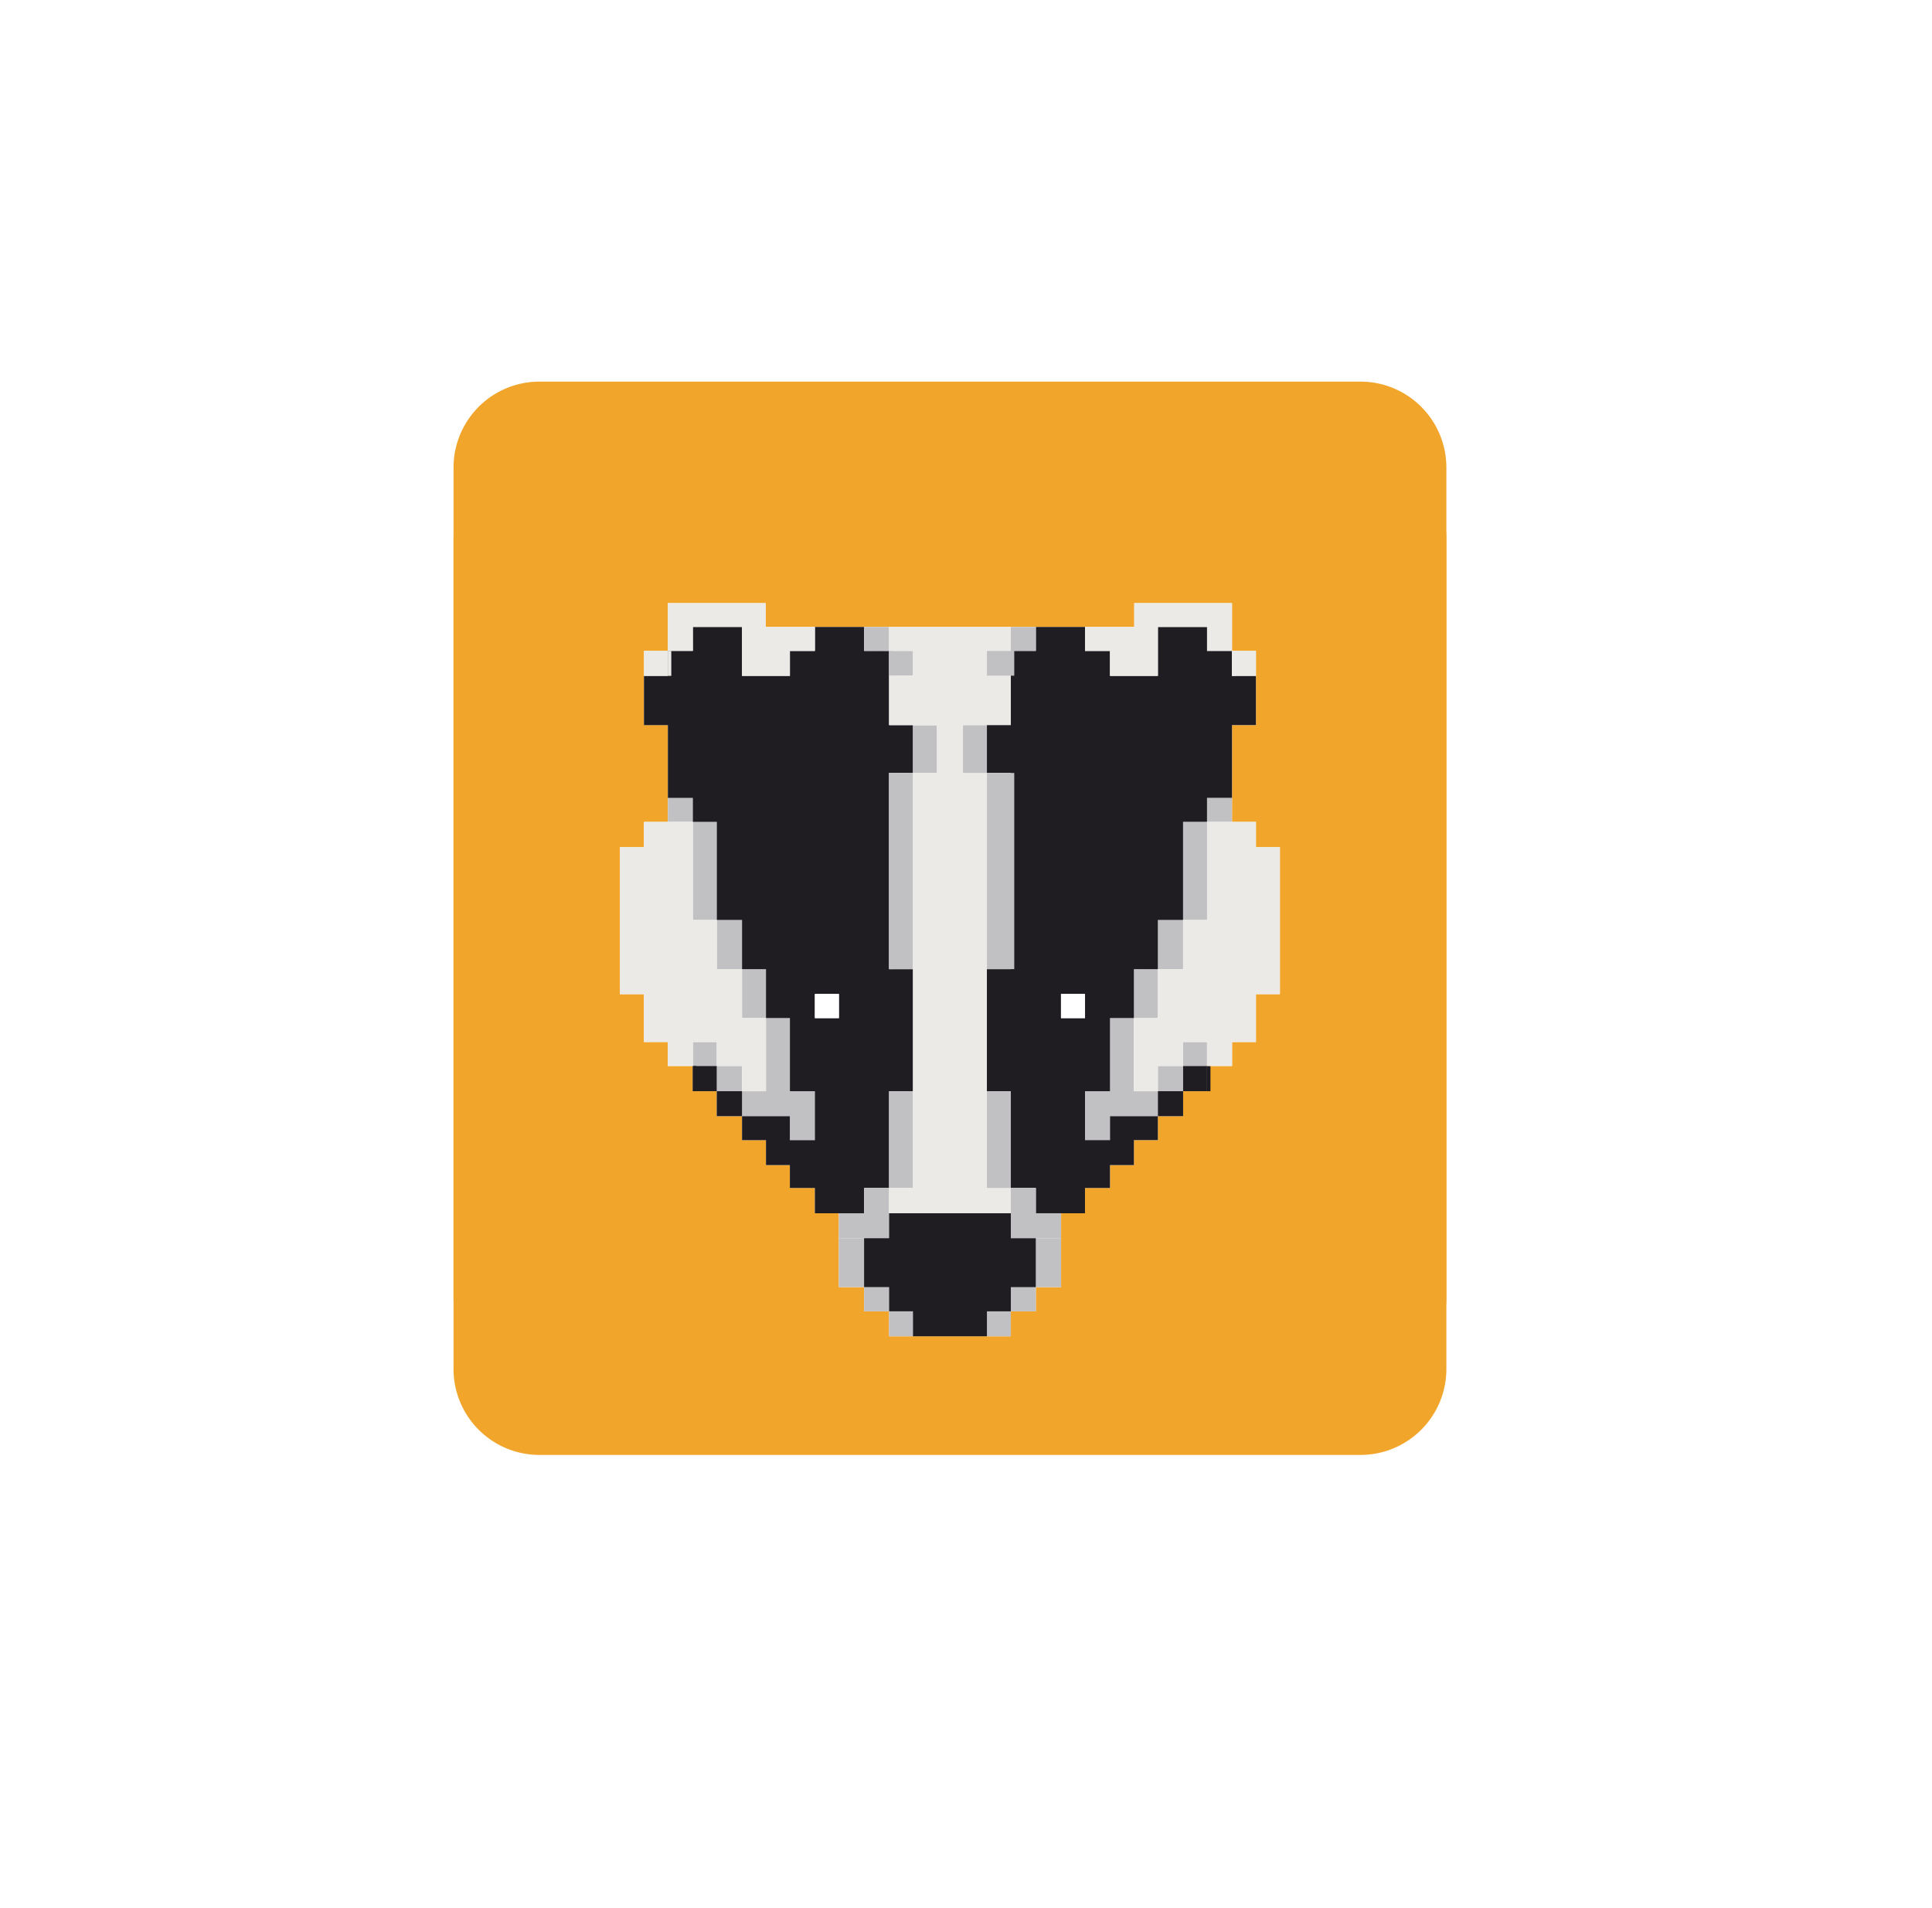 <svg xmlns="http://www.w3.org/2000/svg" width="81" height="80" fill="none" viewBox="0 0 81 80">
  <g filter="url(#a)">
    <path fill="#F2A52B" d="M60.64 54.409A3.602 3.602 0 0 1 57.048 58H22.606a3.602 3.602 0 0 1-3.591-3.591V19.59A3.602 3.602 0 0 1 22.606 16h34.442a3.602 3.602 0 0 1 3.592 3.591V54.41Z"/>
    <path fill="#fff" d="M52.656 32.519v-1.06h-1.003v-4.058h1.003v-2.063h-1.002 1.002V24.29h-1.004v-2.003h-4.098v.999H32.1v-.999h-4.098v2.003H27v1.047h1-1.002V27.4h1.003v4.06h-1.003v1.06h-1.003v6.163h1.003v2.006H28v1.005h1.048v1.057h1.003v1.047h1.059v1.004h1.004v1.048h1.003v.958h1.048v1.06h1.003v3.098h1.059v1.014h1.048v1.047h5.105V51.98h1.048v-1.014h1.059v-3.098h1.003v-1.06h1.047v-.958h1.003v-1.047h1.004v-1.005h1.06V42.75h1.002v-1.057h1.049v-1.005h1.001v-2.006h1.004V32.52h-1.004Z"/>
    <path fill="#EBEAE6" d="M37.418 42.75h-.144v4.057h.144V42.75Zm-.524-18.983h-.144v1.047h.144v-1.047Z"/>
    <path fill="#C1C1C3" d="M29.047 35.572h1.005v-4.114h-1.005v-1.004h-1.046v1.005h1.046v4.113Zm2.063 0h-1.057v2.061h1.057v-2.061Zm2.006 8.227V44.8h1.049v-2.05h-1.048v-3.067h-1.002v-2.049H31.11v2.05h1.004v3.067H31.11v2.05V43.8h2.006Zm-2.006-2.107h-1.06v-1.004h-1.002v1.006h1.002v1.057h1.059v-1.06Z"/>
    <path fill="#1F1C22" d="M37.275 27.401v-2.07h-.001v-1.04h-1.048v-1.005h-2.061v1.005h-1.048v1.047h-2.008v-2.052h-2.062l.001 1.004h-1.046v1.047H28v.001h-1.002v2.063h1.003v3.053h1.046v1.003h1.005v4.115h1.058v2.062h1.004v2.049h1.003v3.067h1.047v2.052h-1.049v-1.003H31.11v1.003h1.004v1.047h1.002v.959h1.048v1.059h2.061v-1.06h1.049V42.75h1.004v-5.117h-1.004v-8.226h1.003v-2.005h-1.002ZM35.17 39.686h-1.006v-1.013h1.007v1.013Z"/>
    <path fill="#1F1C22" d="M31.11 42.75h-1.06v1.048h1.06V42.75Z"/>
    <path fill="#EBEAE6" d="M28.002 24.29H27v1.047h1V24.29h.002Z"/>
    <path fill="#EBEAE6" d="M28.144 24.29H28v1.047h.144V24.29Z"/>
    <path fill="#EBEAE6" d="M29.048 23.286h2.062v2.052h2.007v-1.047h1.048v-1.005H32.1v-.999h-4.098v2.003h1.046v-1.004Z"/>
    <path fill="#EBEAE6" d="m29.049 24.29-.001-1.003v1.003Z"/>
    <path fill="#1F1C22" d="M29.192 41.694h-.144v1.056h.144v-1.056Z"/>
    <path fill="#1F1C22" d="M30.051 41.694h-1.002v1.056h1.002v-1.056Z"/>
    <path fill="#EBEAE6" d="M31.11 39.685v-2.052h-1.057v-2.061h-1.005v-4.113h-2.05v1.06h-1.003v6.163h1.003v2.006H28v1.005h1.048v-1.005h1.003v1.004h1.059v1.059h1.004v-3.066H31.11Z"/>
    <path fill="#C1C1C3" d="M37.274 46.807h-1.048v1.06h-1.058v1.046h2.107v-2.106Zm.001 0h1.003V42.75h-1.003v4.057Zm1.003-17.4h-1.003v8.225h1.003v-8.225Z"/>
    <path fill="#C1C1C3" d="M37.418 29.407h-.144v8.225h.144v-8.225Zm1.864-2h-1.004v2h1.004v-2Zm-1.004-3.117h-1.004.001v1.04h1.003v-1.04Z"/>
    <path fill="#C1C1C3" d="M37.418 24.29h-.144v1.04h.144v-1.04Zm-.144-1.003h-1.047v1.003h1.047v-1.003Zm-1.047 25.626h-1.059v2.052h1.059v-2.052Zm1.048 2.052h-1.048v1.014h1.048v-1.014Zm1.002 1.015h-1.002v1.046h1.002V51.98Z"/>
    <path fill="#fff" d="M34.567 38.673h-.402v1.013h1.007v-1.013h-.605Z"/>
    <path fill="#EBEAE6" d="M43.047 23.767h-.143v1.047h.143v-1.047Zm-.667.523v-1.003h-5.106v1.003h1.004v1.04h-1.003v2.072h1.003v.005h1.004v2h-1.004v8.225h-1.003v.002h1.003v9.173h-1.003v1.06h5.105v-1.06h-1.004v-9.173h1.004v-.002h-1.003v-8.225h-1.004v-2h1.003v-.005h1.004V25.33h-1.003v-1.04h1.003Z"/>
    <path fill="#EBEAE6" d="M42.523 42.75h-.144v4.057h.144V42.75Z"/>
    <path fill="#C1C1C3" d="M47.54 42.75v-3.065h1.004v-2.05H47.54v2.048h-1.003v3.067H45.49v2.05h1.049v-1h2.005v1-2.05h-1.003Z"/>
    <path fill="#C1C1C3" d="M50.605 41.694v-1.006h-1.002v1.004h-1.059v1.059h1.06v-1.057h1.001Zm.002-10.236h-1.005v4.114h1.005v-4.113h1.046v-1.005h-1.046v1.004Zm-1.005 4.114h-1.058v2.061h1.058v-2.061Z"/>
    <path fill="#1F1C22" d="M51.654 25.338v-.001h-.002V24.29h-1.046v-1.004h-2.061v2.052h-2.008v-1.047H45.49v-1.005h-2.061v1.004H42.38v3.112h-1.004v2.005h1.003v8.226h-1.003v5.117h1.003v4.057h1.049v1.06h2.061v-1.06h1.048v-.958h1.003v-1.048h1.004v-1.003h-2.006v1.003H45.49V42.75h1.048v-3.067h1.002v-2.05h1.005V35.57H49.6v-4.114h1.005v-1.004h1.047V27.4h1.003v-2.062h-1.002ZM45.49 39.686h-1.008v-1.013h1.008v1.013Z"/>
    <path fill="#1F1C22" d="M49.603 42.75h-1.058v1.048h1.058V42.75Z"/>
    <path fill="#EBEAE6" d="M51.654 24.29v1.047h1.002V24.29h-1.004.002Z"/>
    <path fill="#EBEAE6" d="M51.796 24.29h-.144v1.047h.144V24.29Zm-5.259 0v1.048h2.008v-2.052h2.062v1.004h1.045v-2.003h-4.098v.999h-2.065v1.005h1.048Zm4.069 0v-1.003 1.003Z"/>
    <path fill="#1F1C22" d="M50.75 41.694h-.145v1.056h.144v-1.056Z"/>
    <path fill="#1F1C22" d="M50.606 41.694h-1.003v1.056h1.003v-1.056Z"/>
    <path fill="#EBEAE6" d="M52.656 32.519v-1.06h-2.05v4.113h-1.005v2.061h-1.057v2.051h-1.003v3.067h1.003v-1.06h1.06v-1.003h1.001v1.005h1.05v-1.005h1v-2.006h1.005V32.52h-1.004Z"/>
    <path fill="#C1C1C3" d="M43.428 47.867v-1.06H42.38v2.106h2.106v-1.046h-1.058ZM42.38 42.75h-1.004v4.057h1.004V42.75Zm0-13.343h-1.003v8.225h1.003v-8.225Z"/>
    <path fill="#C1C1C3" d="M42.523 29.407h-.144v8.225h.144v-8.225Zm-1.147-2h-1.003v2h1.003v-2Zm1.004-3.117h-1.003v1.04h1.003v-1.04Z"/>
    <path fill="#C1C1C3" d="M42.523 24.29h-.144v1.04h.144v-1.04Zm.905-1.003H42.38v1.003h1.048v-1.003Zm1.058 25.626h-1.058v2.052h1.058v-2.052Zm-1.058 2.052h-1.049v1.014h1.049v-1.014ZM42.38 51.98h-1.002v1.046h1.002V51.98Z"/>
    <path fill="#1F1C22" d="M42.38 48.913v-1.046h-5.105v1.046h-1.048v2.052h1.048v1.014h1.001v1.047h3.102V51.98h1.002v-1.014h1.048v-2.052H42.38Z"/>
    <path fill="#fff" d="M45.088 38.673h-.605v1.013h1.007v-1.013h-.402Z"/>
  </g>
  <path fill="#F2A52B" d="M60.64 57.409A3.602 3.602 0 0 1 57.048 61H22.606a3.602 3.602 0 0 1-3.591-3.591V22.59A3.602 3.602 0 0 1 22.606 19h34.442a3.602 3.602 0 0 1 3.592 3.591V57.41Z"/>
  <path fill="#fff" d="M52.656 35.519v-1.06h-1.003v-4.058h1.003v-2.063h-1.002 1.002V27.29h-1.004v-2.003h-4.098v.999H32.1v-.999h-4.098v2.003H27v1.047h1-1.002V30.4h1.003v4.06h-1.003v1.06h-1.003v6.163h1.003v2.006H28v1.005h1.048v1.057h1.003v1.047h1.059v1.004h1.004v1.048h1.003v.958h1.048v1.06h1.003v3.098h1.059v1.014h1.048v1.047h5.105V54.98h1.048v-1.014h1.059v-3.098h1.003v-1.06h1.047v-.958h1.003v-1.047h1.004v-1.005h1.06V45.75h1.002v-1.057h1.049v-1.005h1.001v-2.006h1.004V35.52h-1.004Z"/>
  <path fill="#EBEAE6" d="M37.418 45.75h-.144v4.057h.144V45.75Zm-.524-18.983h-.144v1.047h.144v-1.047Z"/>
  <path fill="#C1C1C3" d="M29.047 38.572h1.005v-4.114h-1.005v-1.004h-1.046v1.005h1.046v4.113Zm2.063 0h-1.057v2.061h1.057v-2.061Zm2.006 8.227V47.8h1.049v-2.05h-1.048v-3.067h-1.002v-2.049H31.11v2.05h1.004v3.067H31.11v2.05V46.8h2.006Zm-2.006-2.107h-1.06v-1.004h-1.002v1.006h1.002v1.057h1.059v-1.06Z"/>
  <path fill="#1F1C22" d="M37.275 30.401v-2.07h-.001v-1.04h-1.048v-1.005h-2.061v1.005h-1.048v1.047h-2.008v-2.052h-2.062l.001 1.004h-1.046v1.047H28v.001h-1.002v2.063h1.003v3.053h1.046v1.004h1.005v4.114h1.058v2.062h1.004v2.049h1.003v3.067h1.047v2.052h-1.049v-1.003H31.11v1.003h1.004v1.047h1.002v.959h1.048v1.059h2.061v-1.06h1.049V45.75h1.004v-5.117h-1.004v-8.226h1.003v-2.005h-1.002ZM35.17 42.686h-1.006v-1.013h1.007v1.013Z"/>
  <path fill="#1F1C22" d="M31.11 45.75h-1.06v1.048h1.06V45.75Z"/>
  <path fill="#EBEAE6" d="M28.002 27.29H27v1.047h1V27.29h.002Z"/>
  <path fill="#EBEAE6" d="M28.144 27.29H28v1.047h.144V27.29Z"/>
  <path fill="#EBEAE6" d="M29.048 26.286h2.062v2.052h2.007v-1.047h1.048v-1.005H32.1v-.999h-4.098v2.003h1.046v-1.004Z"/>
  <path fill="#EBEAE6" d="m29.049 27.29-.001-1.003v1.003Z"/>
  <path fill="#1F1C22" d="M29.192 44.694h-.144v1.056h.144v-1.056Z"/>
  <path fill="#1F1C22" d="M30.051 44.694h-1.002v1.056h1.002v-1.056Z"/>
  <path fill="#EBEAE6" d="M31.11 42.685v-2.052h-1.057v-2.061h-1.005v-4.113h-2.05v1.06h-1.003v6.163h1.003v2.006H28v1.005h1.048v-1.005h1.003v1.004h1.059v1.059h1.004v-3.066H31.11Z"/>
  <path fill="#C1C1C3" d="M37.274 49.807h-1.048v1.06h-1.058v1.046h2.107v-2.106Zm.001 0h1.003V45.75h-1.003v4.057Zm1.003-17.4h-1.003v8.225h1.003v-8.225Z"/>
  <path fill="#C1C1C3" d="M37.418 32.407h-.144v8.225h.144v-8.225Zm1.864-2h-1.004v2h1.004v-2Zm-1.004-3.117h-1.004.001v1.04h1.003v-1.04Z"/>
  <path fill="#C1C1C3" d="M37.418 27.29h-.144v1.04h.144v-1.04Zm-.144-1.003h-1.047v1.003h1.047v-1.003Zm-1.047 25.626h-1.059v2.052h1.059v-2.052Zm1.048 2.052h-1.048v1.014h1.048v-1.014Zm1.002 1.015h-1.002v1.046h1.002V54.98Z"/>
  <path fill="#fff" d="M34.567 41.673h-.402v1.013h1.007v-1.013h-.605Z"/>
  <path fill="#EBEAE6" d="M43.047 26.767h-.143v1.047h.143v-1.047Zm-.667.523v-1.003h-5.106v1.003h1.004v1.04h-1.003v2.072h1.003v.005h1.004v2h-1.004v8.225h-1.003v.002h1.003v9.173h-1.003v1.06h5.105v-1.06h-1.004v-9.173h1.004v-.002h-1.003v-8.225h-1.004v-2h1.003v-.005h1.004V28.33h-1.003v-1.04h1.003Z"/>
  <path fill="#EBEAE6" d="M42.523 45.75h-.144v4.057h.144V45.75Z"/>
  <path fill="#C1C1C3" d="M47.54 45.75v-3.065h1.004v-2.05H47.54v2.048h-1.003v3.067H45.49v2.05h1.049v-1h2.005v1-2.05h-1.003Z"/>
  <path fill="#C1C1C3" d="M50.605 44.694v-1.006h-1.002v1.004h-1.059v1.059h1.06v-1.057h1.001Zm.002-10.236h-1.005v4.114h1.005v-4.113h1.046v-1.005h-1.046v1.004Zm-1.005 4.114h-1.058v2.061h1.058v-2.061Z"/>
  <path fill="#1F1C22" d="M51.654 28.338v-.001h-.002V27.29h-1.046v-1.004h-2.061v2.052h-2.008v-1.047H45.49v-1.005h-2.061v1.004H42.38v3.112h-1.004v2.005h1.003v8.226h-1.003v5.117h1.003v4.057h1.049v1.06h2.061v-1.06h1.048v-.958h1.003v-1.048h1.004v-1.003h-2.006v1.003H45.49V45.75h1.048v-3.067h1.002v-2.05h1.005V38.57H49.6v-4.114h1.005v-1.004h1.047V30.4h1.003v-2.062h-1.002ZM45.49 42.686h-1.008v-1.013h1.008v1.013Z"/>
  <path fill="#1F1C22" d="M49.603 45.75h-1.058v1.048h1.058V45.75Z"/>
  <path fill="#EBEAE6" d="M51.654 27.29v1.047h1.002V27.29h-1.004.002Z"/>
  <path fill="#EBEAE6" d="M51.796 27.29h-.144v1.047h.144V27.29Zm-5.259 0v1.048h2.008v-2.052h2.062v1.004h1.045v-2.003h-4.098v.999h-2.065v1.005h1.048Zm4.069 0v-1.003 1.003Z"/>
  <path fill="#1F1C22" d="M50.75 44.694h-.145v1.056h.144v-1.056Z"/>
  <path fill="#1F1C22" d="M50.606 44.694h-1.003v1.056h1.003v-1.056Z"/>
  <path fill="#EBEAE6" d="M52.656 35.519v-1.06h-2.05v4.113h-1.005v2.061h-1.057v2.051h-1.003v3.067h1.003v-1.06h1.06v-1.003h1.001v1.005h1.05v-1.005h1v-2.006h1.005V35.52h-1.004Z"/>
  <path fill="#C1C1C3" d="M43.428 50.867v-1.06H42.38v2.106h2.106v-1.046h-1.058ZM42.38 45.75h-1.004v4.057h1.004V45.75Zm0-13.343h-1.003v8.225h1.003v-8.225Z"/>
  <path fill="#C1C1C3" d="M42.523 32.407h-.144v8.225h.144v-8.225Zm-1.147-2h-1.003v2h1.003v-2Zm1.004-3.117h-1.003v1.04h1.003v-1.04Z"/>
  <path fill="#C1C1C3" d="M42.523 27.29h-.144v1.04h.144v-1.04Zm.905-1.003H42.38v1.003h1.048v-1.003Zm1.058 25.626h-1.058v2.052h1.058v-2.052Zm-1.058 2.052h-1.049v1.014h1.049v-1.014ZM42.38 54.98h-1.002v1.046h1.002V54.98Z"/>
  <path fill="#1F1C22" d="M42.38 51.913v-1.046h-5.105v1.046h-1.048v2.052h1.048v1.014h1.001v1.047h3.102V54.98h1.002v-1.014h1.048v-2.052H42.38Z"/>
  <path fill="#fff" d="M45.088 41.673h-.605v1.013h1.007v-1.013h-.402Z"/>
  <defs>
    <filter id="a" width="69.625" height="70" x="5.015" y="2" color-interpolation-filters="sRGB" filterUnits="userSpaceOnUse">
      <feFlood flood-opacity="0" result="BackgroundImageFix"/>
      <feBlend in="SourceGraphic" in2="BackgroundImageFix" result="shape"/>
      <feGaussianBlur result="effect1_foregroundBlur_52_17427" stdDeviation="7"/>
    </filter>
  </defs>
</svg>
